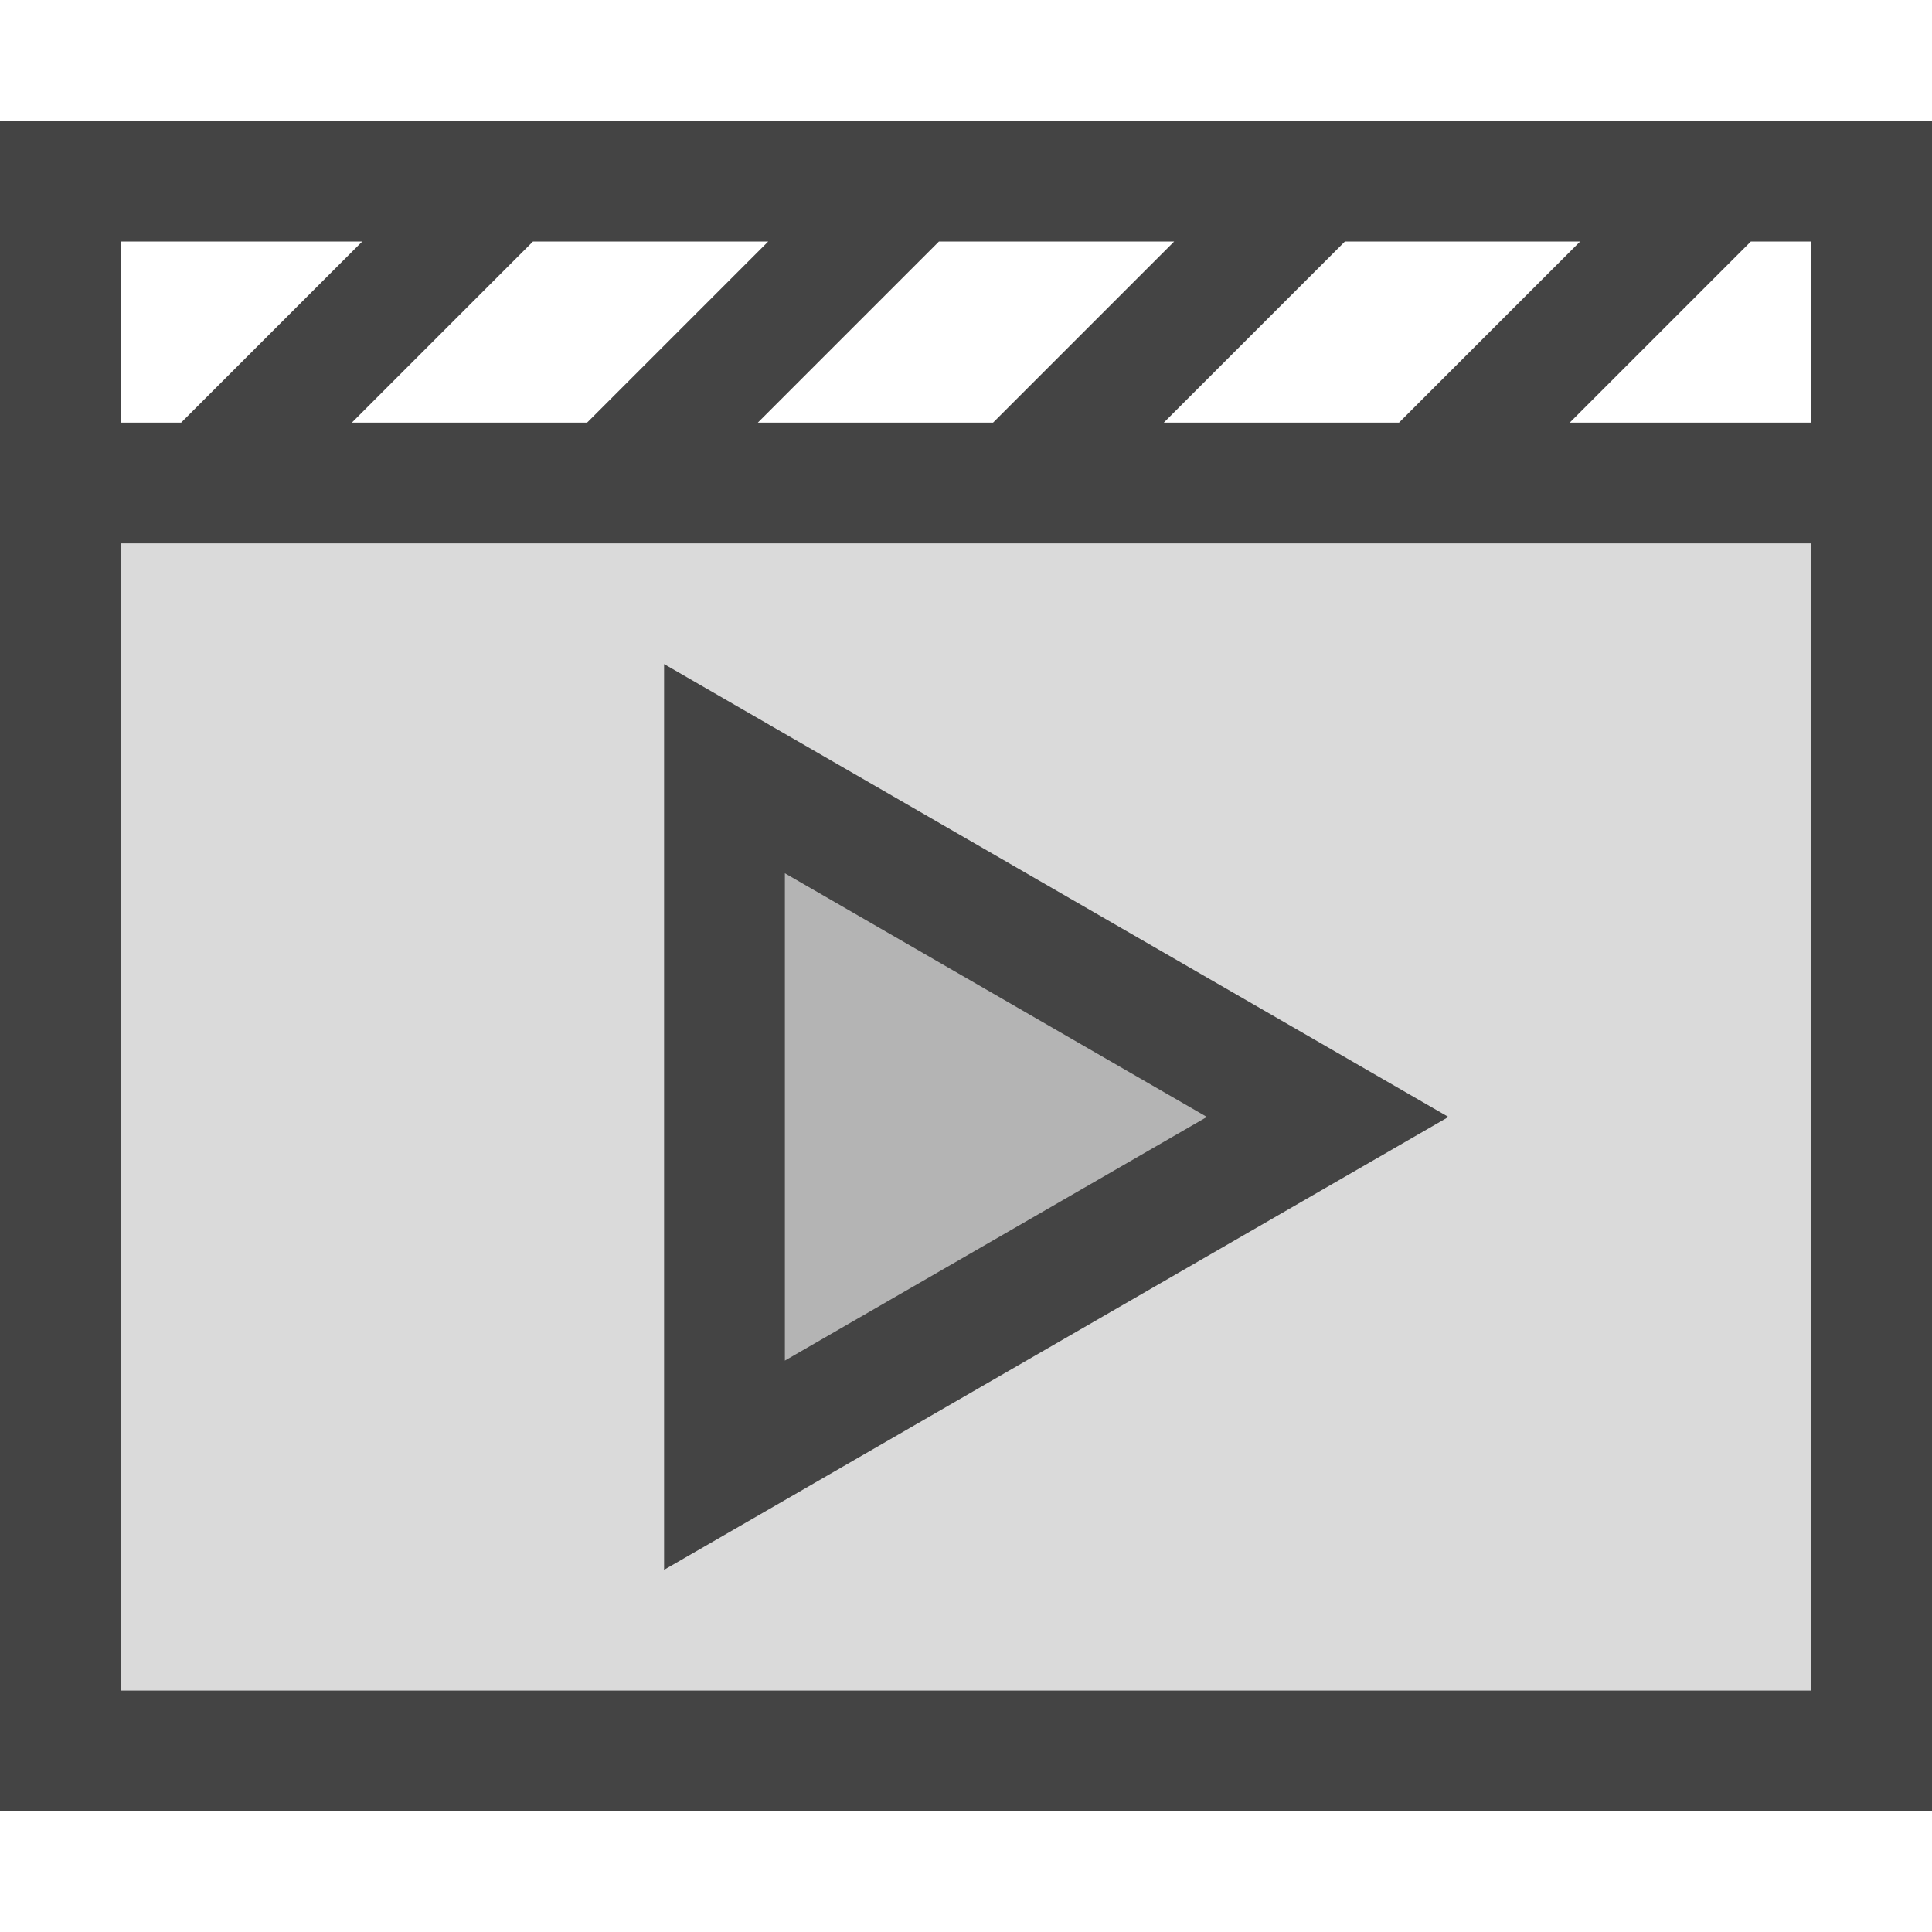 <svg width="16" height="16" viewBox="0 0 16 16" fill="none" xmlns="http://www.w3.org/2000/svg">
<path d="M15 4.5H1V14H15V4.5Z" fill="#DADADA"/>
<path d="M11.995 9.25L5.5 13L5.5 5.5L11.995 9.25Z" fill="#B4B4B4"/>
<path fill-rule="evenodd" clip-rule="evenodd" d="M11.995 9.25L5.5 5.5V13L11.995 9.25ZM9.995 9.25L6.5 7.232L6.5 11.268L9.995 9.25Z" fill="#444444"/>
<path fill-rule="evenodd" clip-rule="evenodd" d="M15 3.5V2H14.5L13 3.5H15ZM7.776 2H9.724L8.224 3.5H6.276L7.776 2ZM9.638 3.5L11.138 2H13.086L11.586 3.5H9.638ZM3 2H1V3.5H1.5L3 2ZM4.414 2L2.914 3.5H4.862L6.362 2H4.414ZM15 4.5H1V14H15V4.5ZM0 1H16V15H0V1Z" fill="#444444"/>
</svg>
